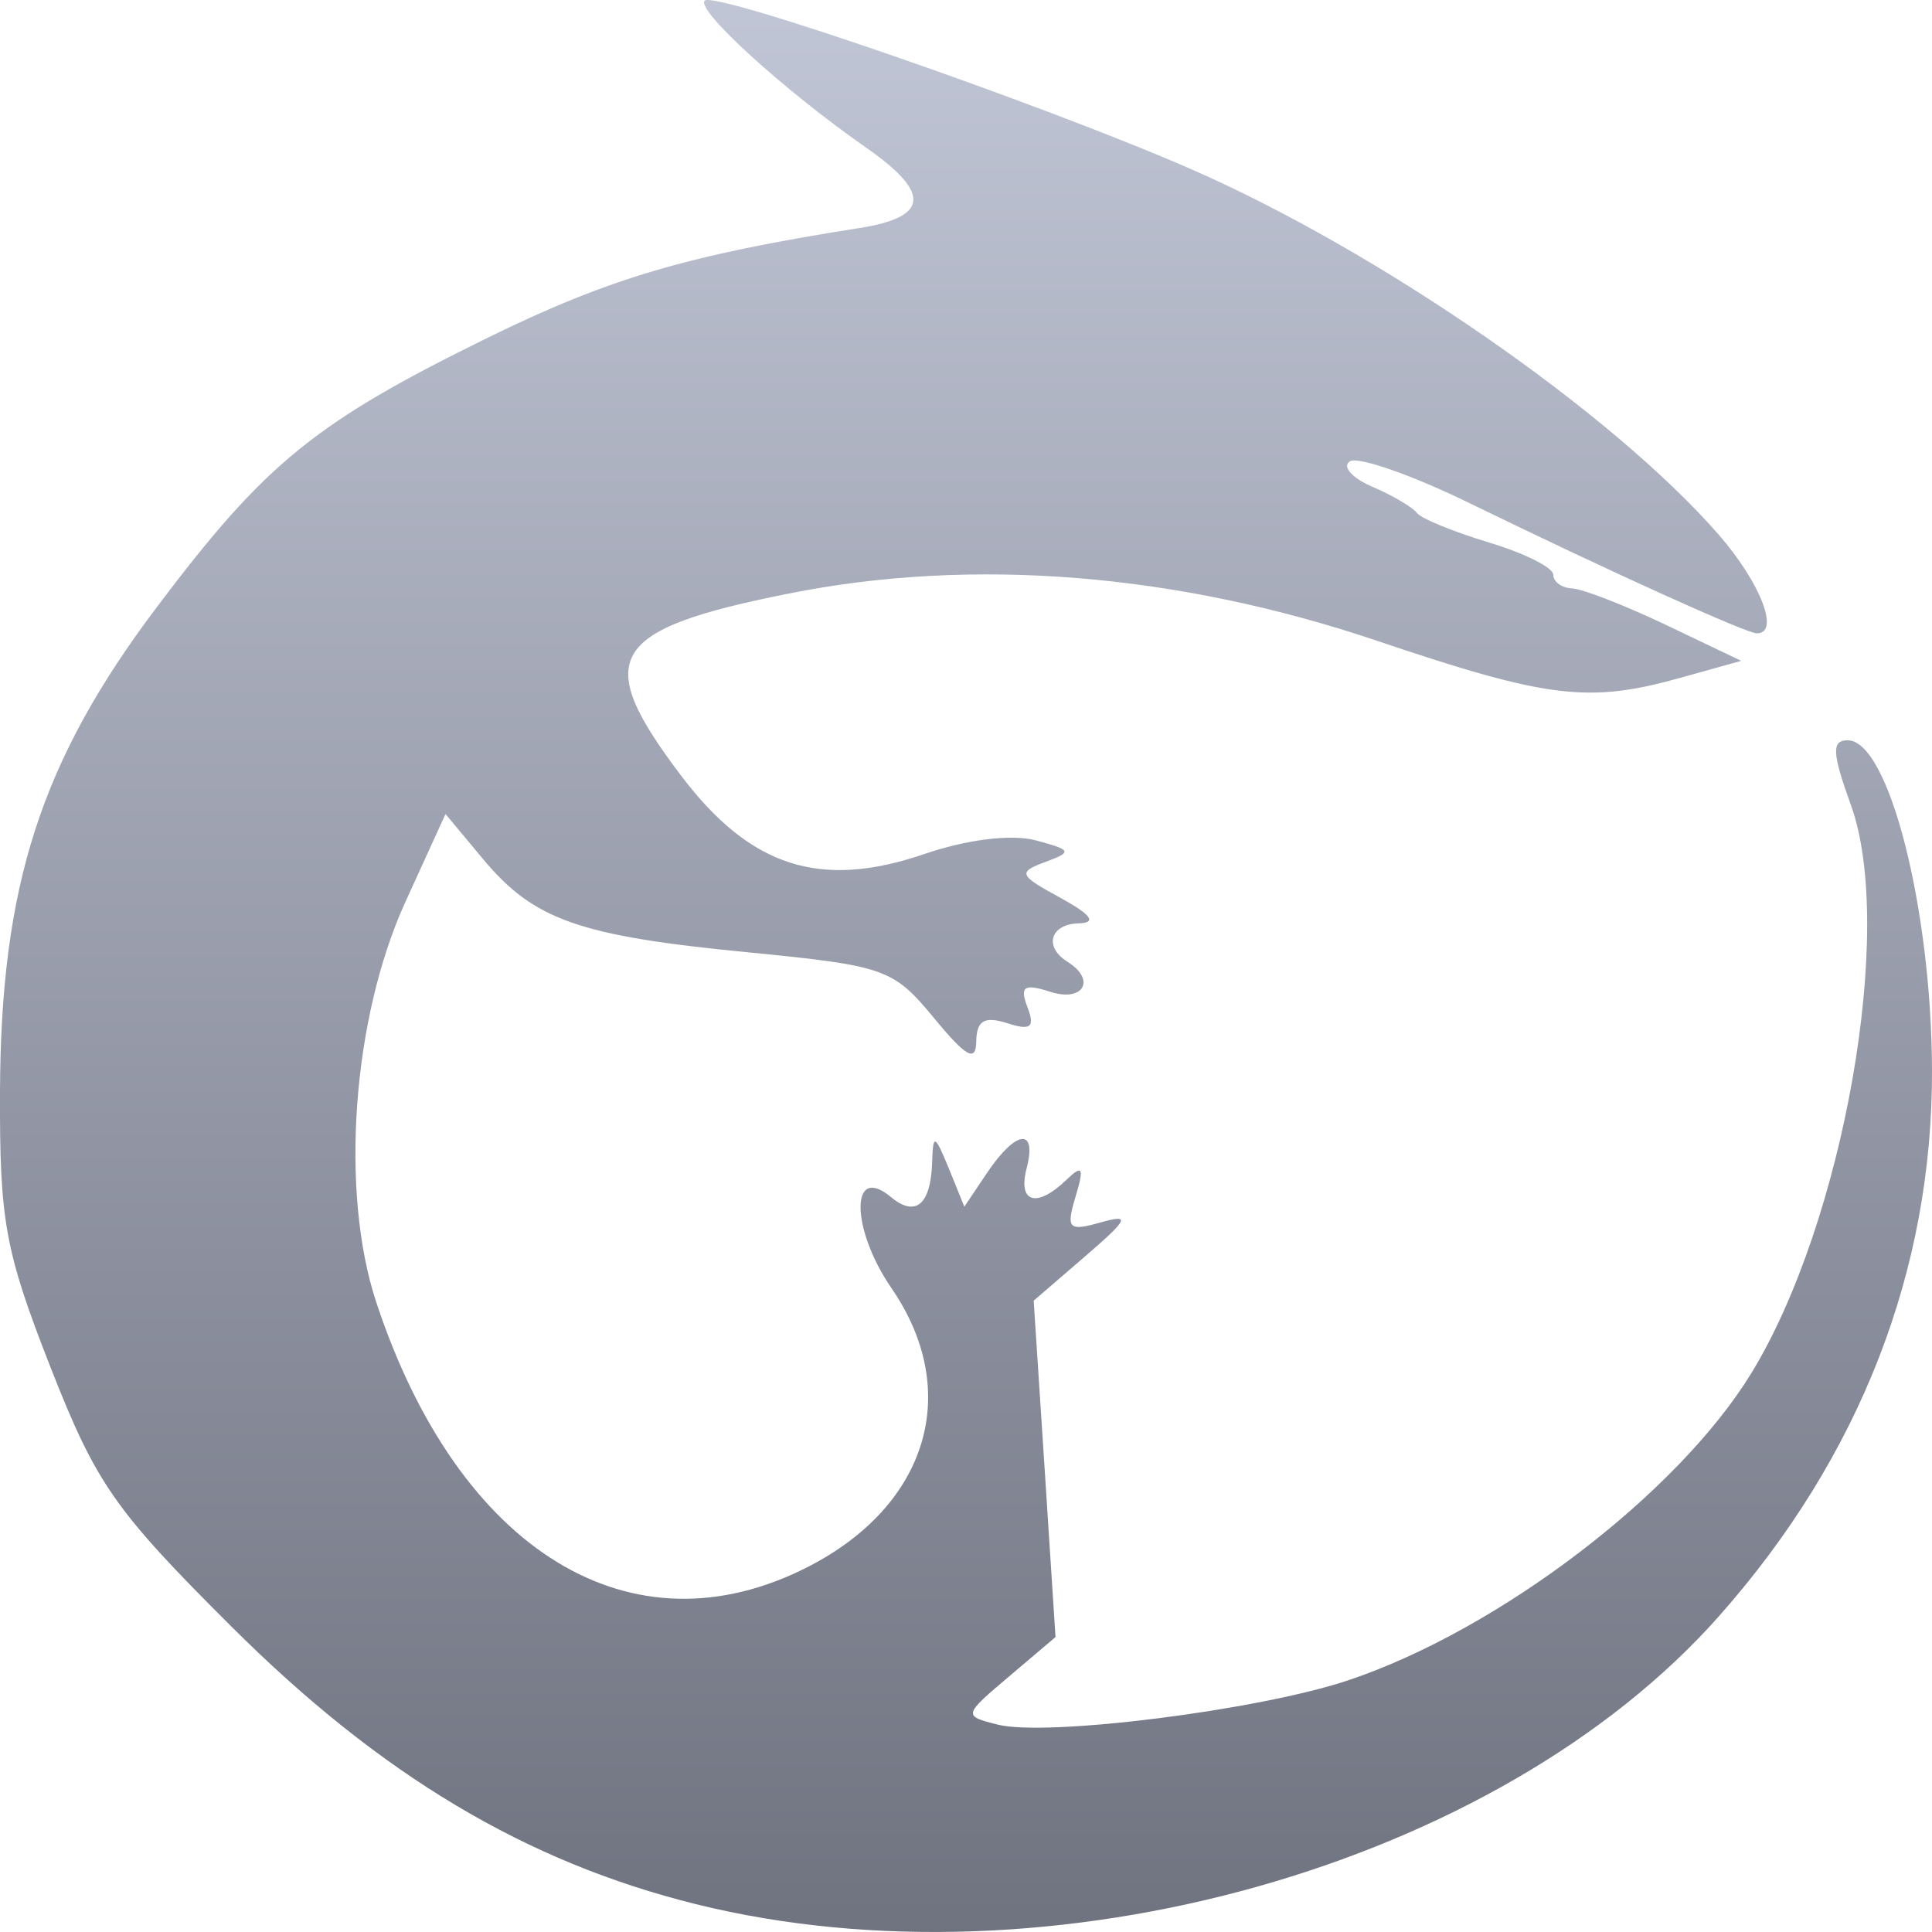 <svg xmlns="http://www.w3.org/2000/svg" xmlns:xlink="http://www.w3.org/1999/xlink" width="64" height="64" viewBox="0 0 64 64" version="1.1"><defs><linearGradient id="linear0" gradientUnits="userSpaceOnUse" x1="0" y1="0" x2="0" y2="1" gradientTransform="matrix(64,0,0,64,0,0)"><stop offset="0" style="stop-color:#c1c6d6;stop-opacity:1;"/><stop offset="1" style="stop-color:#6f7380;stop-opacity:1;"/></linearGradient></defs><g id="surface1"><path style=" stroke:none;fill-rule:nonzero;fill:url(#linear0);" d="M 23.055 63.078 C 17.43 61.684 12.609 58.809 7.68 53.895 C 3.793 50.023 3.191 49.16 1.672 45.289 C 0.168 41.449 -0.016 40.465 0 36.172 C 0.023 29.332 1.355 25.207 5.191 20.117 C 8.801 15.324 10.43 14 16.164 11.184 C 20.188 9.211 22.789 8.449 28.461 7.555 C 30.773 7.195 30.848 6.395 28.707 4.902 C 25.969 2.992 23.043 0.328 23.344 0.02 C 23.664 -0.312 34.449 3.422 39.391 5.574 C 45.672 8.309 53.395 13.656 56.934 17.711 C 58.32 19.305 58.973 20.98 58.199 20.98 C 57.848 20.98 53.305 18.922 48.707 16.68 C 46.785 15.738 44.988 15.113 44.719 15.281 C 44.449 15.449 44.777 15.828 45.453 16.121 C 46.125 16.406 46.789 16.801 46.93 16.984 C 47.062 17.172 48.141 17.613 49.316 17.969 C 50.488 18.32 51.453 18.801 51.453 19.035 C 51.453 19.27 51.73 19.477 52.078 19.492 C 52.426 19.508 53.824 20.051 55.191 20.703 L 57.68 21.891 L 55.695 22.445 C 52.629 23.305 51.297 23.145 45.617 21.227 C 38.977 18.988 32.219 18.445 26.141 19.66 C 20.145 20.855 19.598 21.781 22.566 25.699 C 24.855 28.723 27.172 29.469 30.613 28.293 C 32.023 27.809 33.508 27.625 34.301 27.836 C 35.508 28.156 35.535 28.219 34.625 28.555 C 33.707 28.895 33.746 28.992 35.129 29.742 C 36.145 30.301 36.344 30.566 35.746 30.586 C 34.789 30.605 34.562 31.367 35.371 31.867 C 36.32 32.461 35.883 33.207 34.793 32.855 C 33.922 32.574 33.773 32.676 34.035 33.363 C 34.293 34.035 34.148 34.148 33.355 33.891 C 32.609 33.656 32.352 33.809 32.34 34.492 C 32.332 35.199 32.008 35.023 30.93 33.711 C 29.59 32.09 29.32 31.992 24.785 31.547 C 19.184 31.004 17.688 30.477 16.008 28.465 L 14.758 26.965 L 13.414 29.91 C 11.672 33.754 11.258 39.473 12.461 43.129 C 15.188 51.395 20.922 54.906 26.777 51.898 C 30.754 49.855 31.875 46.078 29.531 42.672 C 28.172 40.695 28.164 38.523 29.516 39.656 C 30.332 40.336 30.836 39.902 30.879 38.496 C 30.906 37.547 30.965 37.57 31.43 38.703 L 31.945 39.973 L 32.711 38.832 C 33.668 37.422 34.359 37.352 34.008 38.703 C 33.711 39.848 34.34 40.031 35.324 39.086 C 35.863 38.566 35.922 38.672 35.629 39.641 C 35.309 40.703 35.395 40.797 36.453 40.496 C 37.465 40.211 37.391 40.371 35.938 41.625 L 34.242 43.086 L 34.605 48.656 L 34.965 54.23 L 33.43 55.531 C 31.902 56.824 31.902 56.84 33.043 57.129 C 34.68 57.539 41.699 56.656 44.668 55.66 C 49.652 53.988 55.562 49.484 58.008 45.5 C 61.078 40.492 62.789 30.766 61.316 26.676 C 60.688 24.938 60.668 24.523 61.207 24.523 C 62.562 24.523 63.98 30.059 64 35.434 C 64.023 42.07 61.617 48.258 56.953 53.527 C 49.637 61.801 34.781 65.984 23.055 63.078 Z M 23.055 63.078 "/></g></svg>
